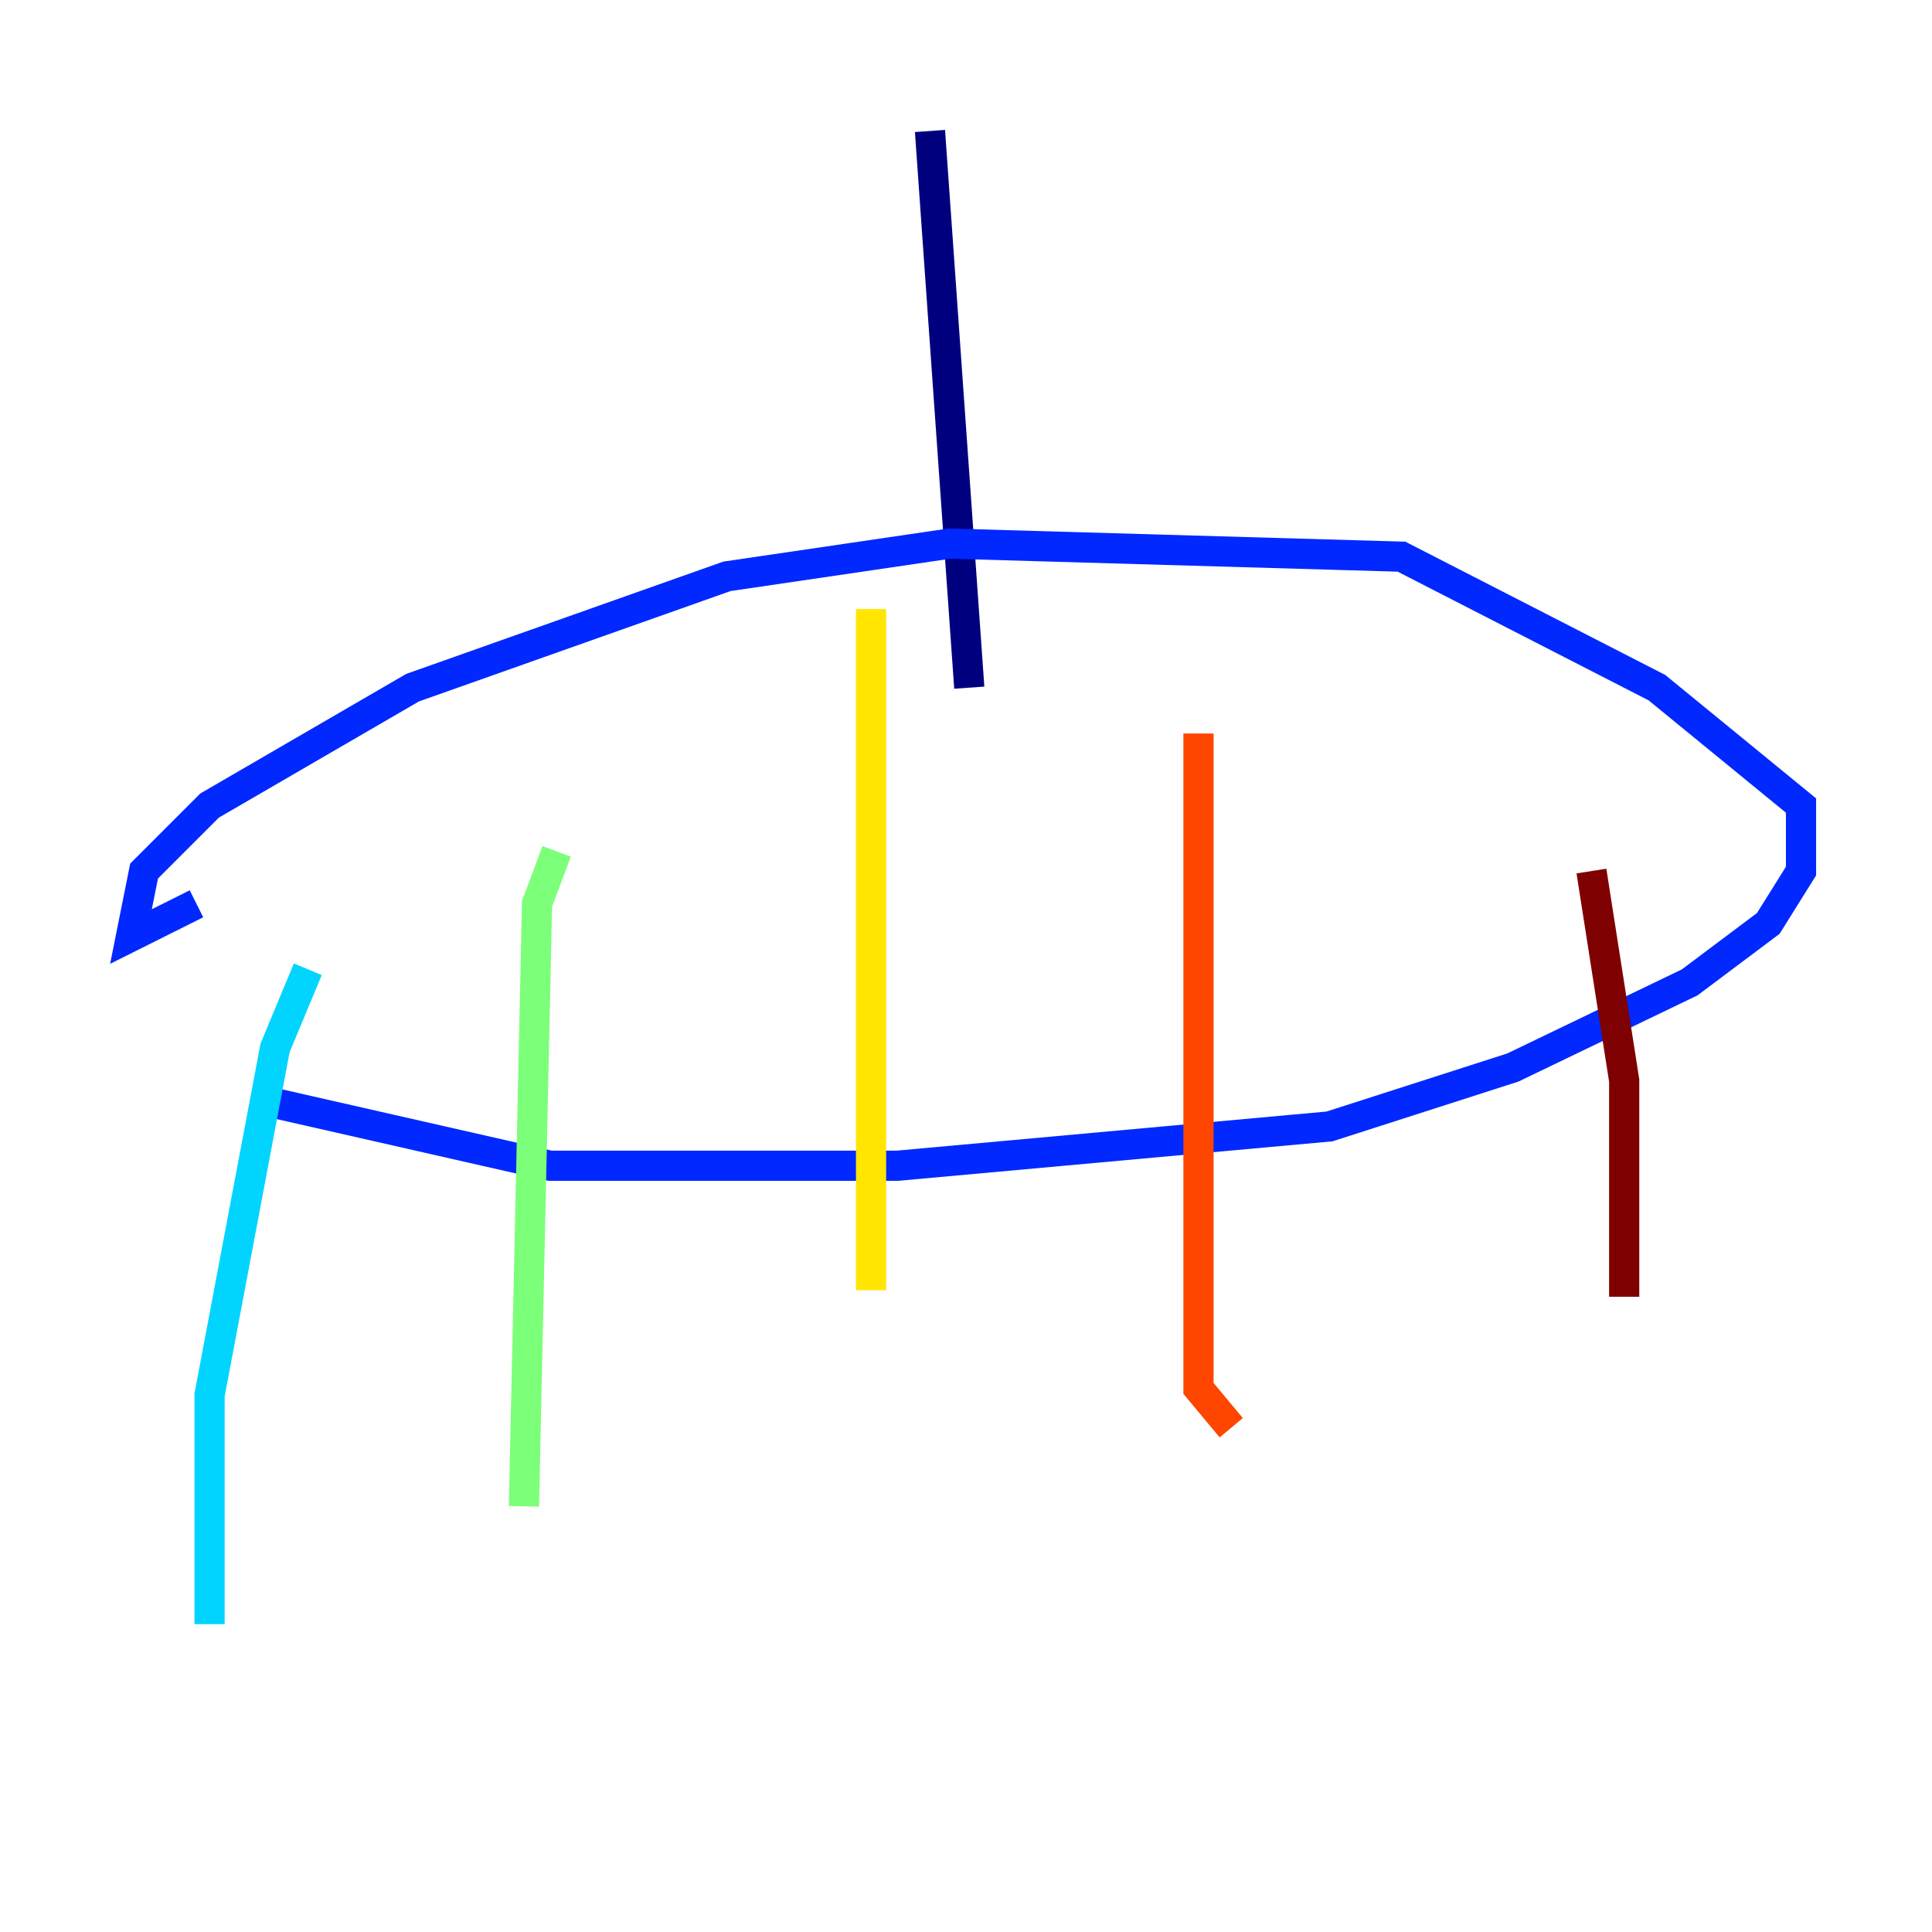 <?xml version="1.0" encoding="utf-8" ?>
<svg baseProfile="tiny" height="128" version="1.2" viewBox="0,0,128,128" width="128" xmlns="http://www.w3.org/2000/svg" xmlns:ev="http://www.w3.org/2001/xml-events" xmlns:xlink="http://www.w3.org/1999/xlink"><defs /><polyline fill="none" points="61.614,8.678 64.217,45.559" stroke="#00007f" stroke-width="2" /><polyline fill="none" points="13.017,59.878 8.678,62.047 9.546,57.709 13.885,53.37 27.336,45.559 48.163,38.183 62.915,36.014 92.854,36.881 109.776,45.559 119.322,53.37 119.322,57.709 117.153,61.18 111.946,65.085 100.231,70.725 88.081,74.63 59.444,77.234 36.447,77.234 17.356,72.895" stroke="#0028ff" stroke-width="2" /><polyline fill="none" points="20.393,64.217 18.224,69.424 13.885,92.42 13.885,107.607" stroke="#00d4ff" stroke-width="2" /><polyline fill="none" points="36.881,56.407 35.58,59.878 34.712,99.797" stroke="#7cff79" stroke-width="2" /><polyline fill="none" points="57.709,40.352 57.709,85.478" stroke="#ffe500" stroke-width="2" /><polyline fill="none" points="79.403,48.597 79.403,91.986 81.573,94.59" stroke="#ff4600" stroke-width="2" /><polyline fill="none" points="105.437,57.709 107.607,71.593 107.607,85.912" stroke="#7f0000" stroke-width="2" /></svg>